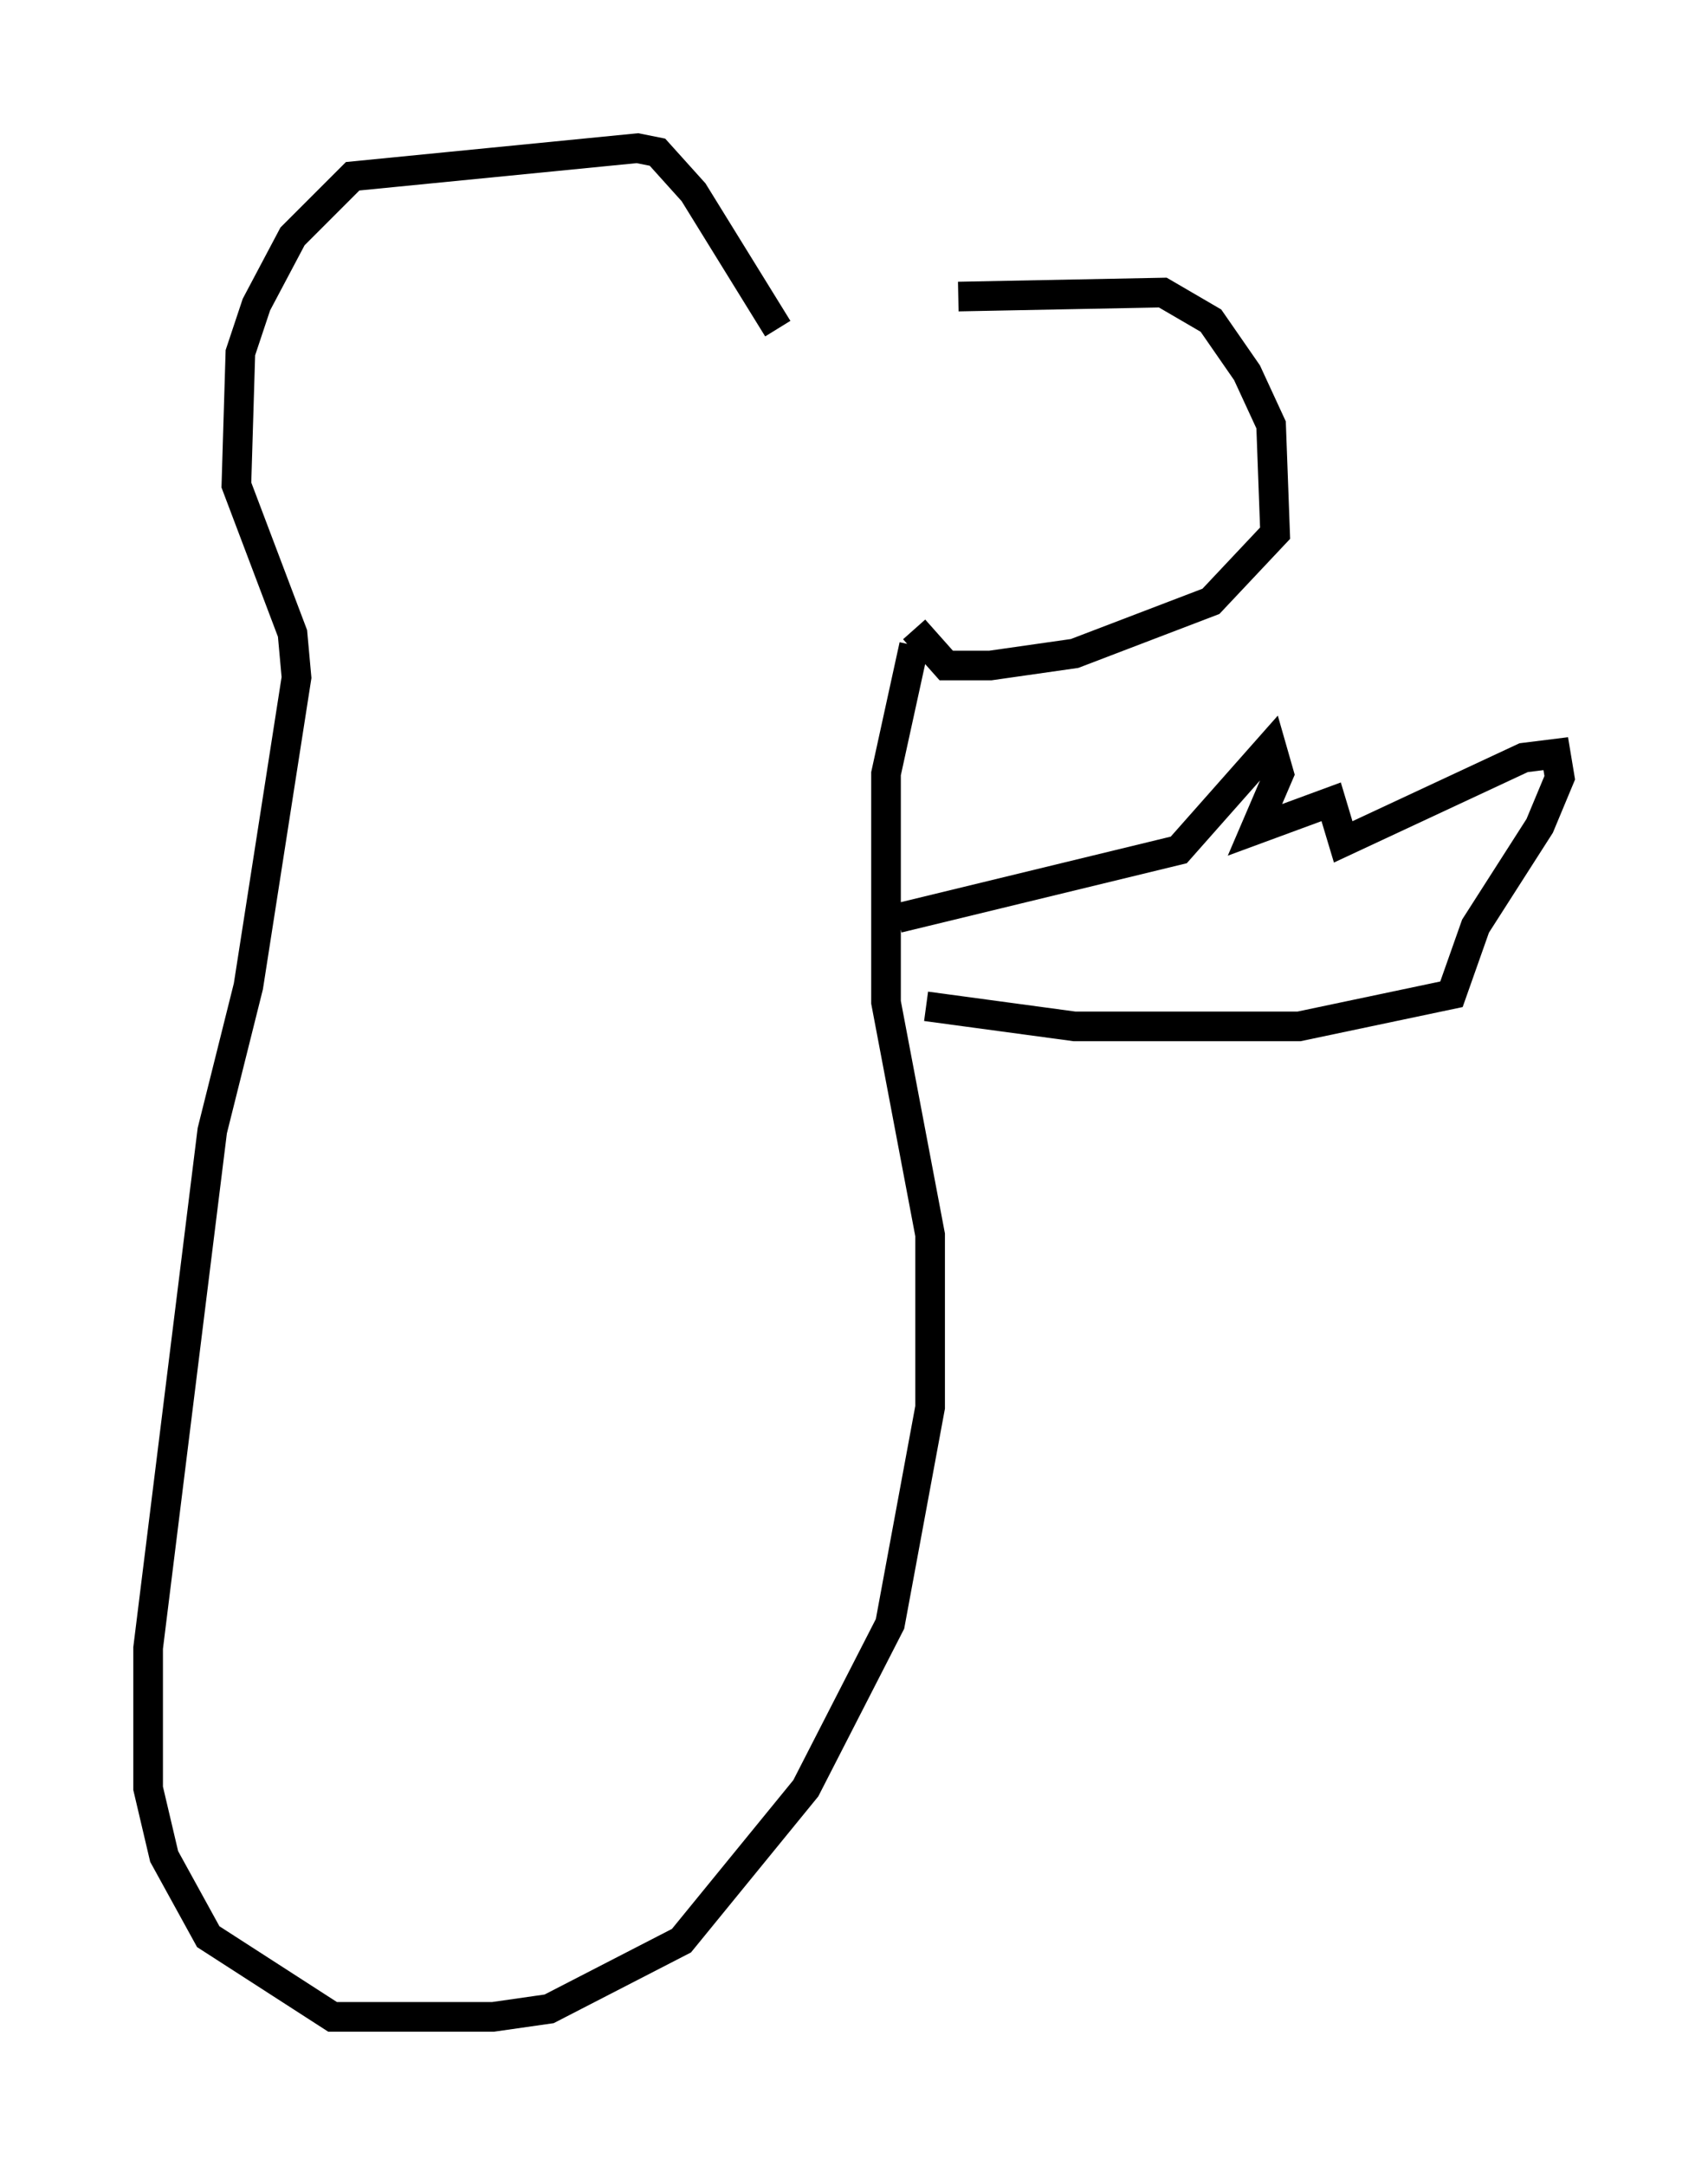 <?xml version="1.0" encoding="utf-8" ?>
<svg baseProfile="full" height="73.058" version="1.1" width="57.631" xmlns="http://www.w3.org/2000/svg" xmlns:ev="http://www.w3.org/2001/xml-events" xmlns:xlink="http://www.w3.org/1999/xlink"><defs /><rect fill="white" height="73.058" width="57.631" x="0" y="0" /><path d="M25.703, 11.36 m6.631, -1.353 l6.901, -0.135 1.624, 0.947 l1.218, 1.759 0.812, 1.759 l0.135, 3.654 -2.165, 2.3 l-4.601, 1.759 -2.842, 0.406 l-1.488, 0.0 -1.083, -1.218 m-4.601, -10.149 l-2.842, -4.601 -1.218, -1.353 l-0.677, -0.135 -9.607, 0.947 l-2.03, 2.03 -1.218, 2.3 l-0.541, 1.624 -0.135, 4.465 l1.894, 5.007 0.135, 1.488 l-1.624, 10.419 -1.218, 4.871 l-2.165, 17.456 0.0, 4.736 l0.541, 2.3 1.488, 2.706 l4.195, 2.706 5.413, 0.0 l1.894, -0.271 4.465, -2.3 l4.195, -5.142 2.842, -5.548 l1.353, -7.307 0.0, -5.819 l-1.488, -7.848 0.0, -7.713 l0.947, -4.33 m-0.541, 9.202 l9.472, -2.3 3.112, -3.518 l0.271, 0.947 -0.812, 1.894 l2.571, -0.947 0.406, 1.353 l6.089, -2.842 1.083, -0.135 l0.135, 0.812 -0.677, 1.624 l-2.165, 3.383 -0.812, 2.3 l-5.142, 1.083 -7.578, 0.0 l-5.007, -0.677 " fill="none" stroke="black" stroke-width="1" /></svg>